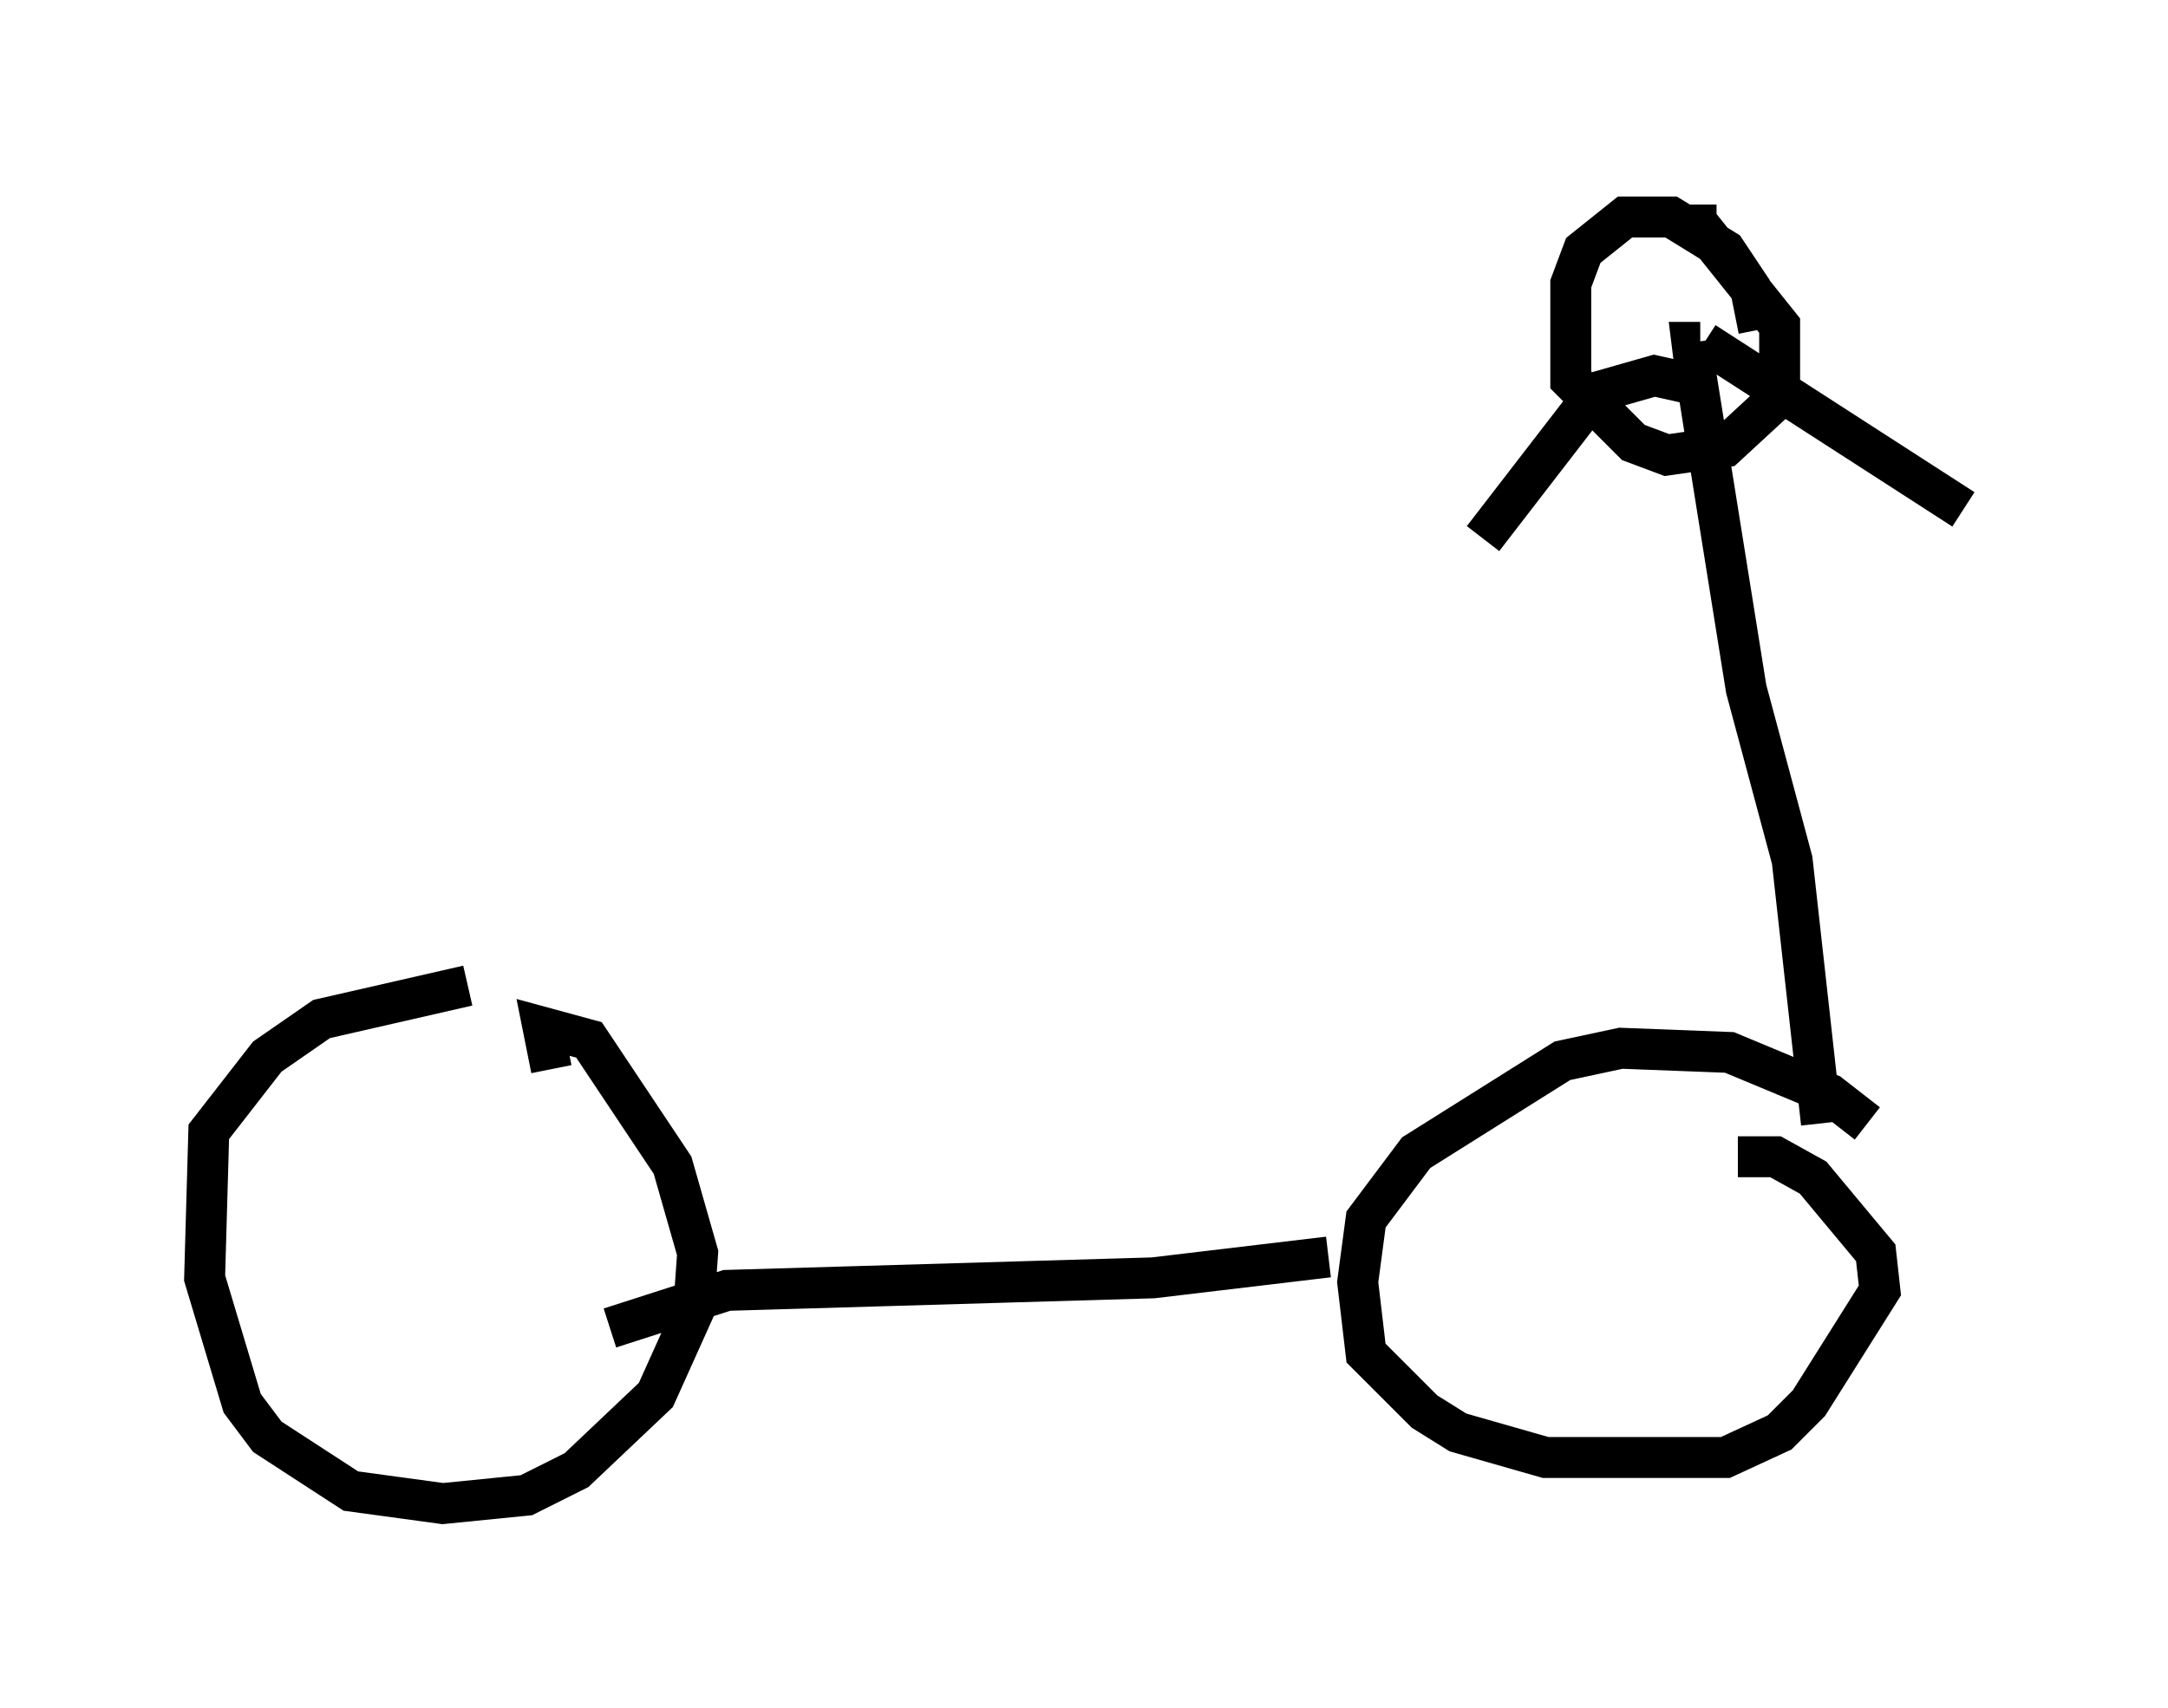 <?xml version="1.0" encoding="utf-8" ?>
<svg baseProfile="full" height="41.748" version="1.1" width="52.978" xmlns="http://www.w3.org/2000/svg" xmlns:ev="http://www.w3.org/2001/xml-events" xmlns:xlink="http://www.w3.org/1999/xlink"><defs /><rect fill="white" height="41.748" width="52.978" x="0" y="0" /><path d="M14.596, 23.988 m-3.165, 0.102 l-3.573, 0.817 -1.327, 0.919 l-1.429, 1.838 -0.102, 3.573 l0.919, 3.063 0.613, 0.817 l2.042, 1.327 2.246, 0.306 l2.042, -0.204 1.225, -0.613 l1.94, -1.838 0.919, -2.042 l0.102, -1.429 -0.613, -2.144 l-2.042, -3.063 -1.123, -0.306 l0.204, 1.021 m32.157, 1.327 l-0.919, -0.715 -2.45, -1.021 l-2.654, -0.102 -1.429, 0.306 l-3.573, 2.246 -1.225, 1.633 l-0.204, 1.531 0.204, 1.735 l1.429, 1.429 0.817, 0.51 l2.144, 0.613 4.39, 0.0 l1.327, -0.613 0.715, -0.715 l1.735, -2.756 -0.102, -0.919 l-1.531, -1.838 -0.919, -0.51 l-0.919, 0.0 m-27.563, 4.185 l2.858, -0.919 10.413, -0.306 l4.288, -0.51 m12.046, -3.267 l-0.715, -6.431 -1.123, -4.185 l-1.225, -7.656 -0.102, -0.817 l0.204, 0.0 m0.102, 0.0 l6.329, 4.083 m-6.635, -3.063 l-0.919, -0.204 -1.429, 0.408 l-2.756, 3.573 m6.738, -5.104 l-0.204, -1.021 -0.613, -0.919 l-1.327, -0.817 -1.123, 0.0 l-1.021, 0.817 -0.306, 0.817 l0.0, 2.348 1.531, 1.531 l0.817, 0.306 1.429, -0.204 l1.327, -1.225 0.0, -1.735 l-2.042, -2.552 0.0, -0.408 " fill="none" stroke="black" stroke-width="1" /></svg>